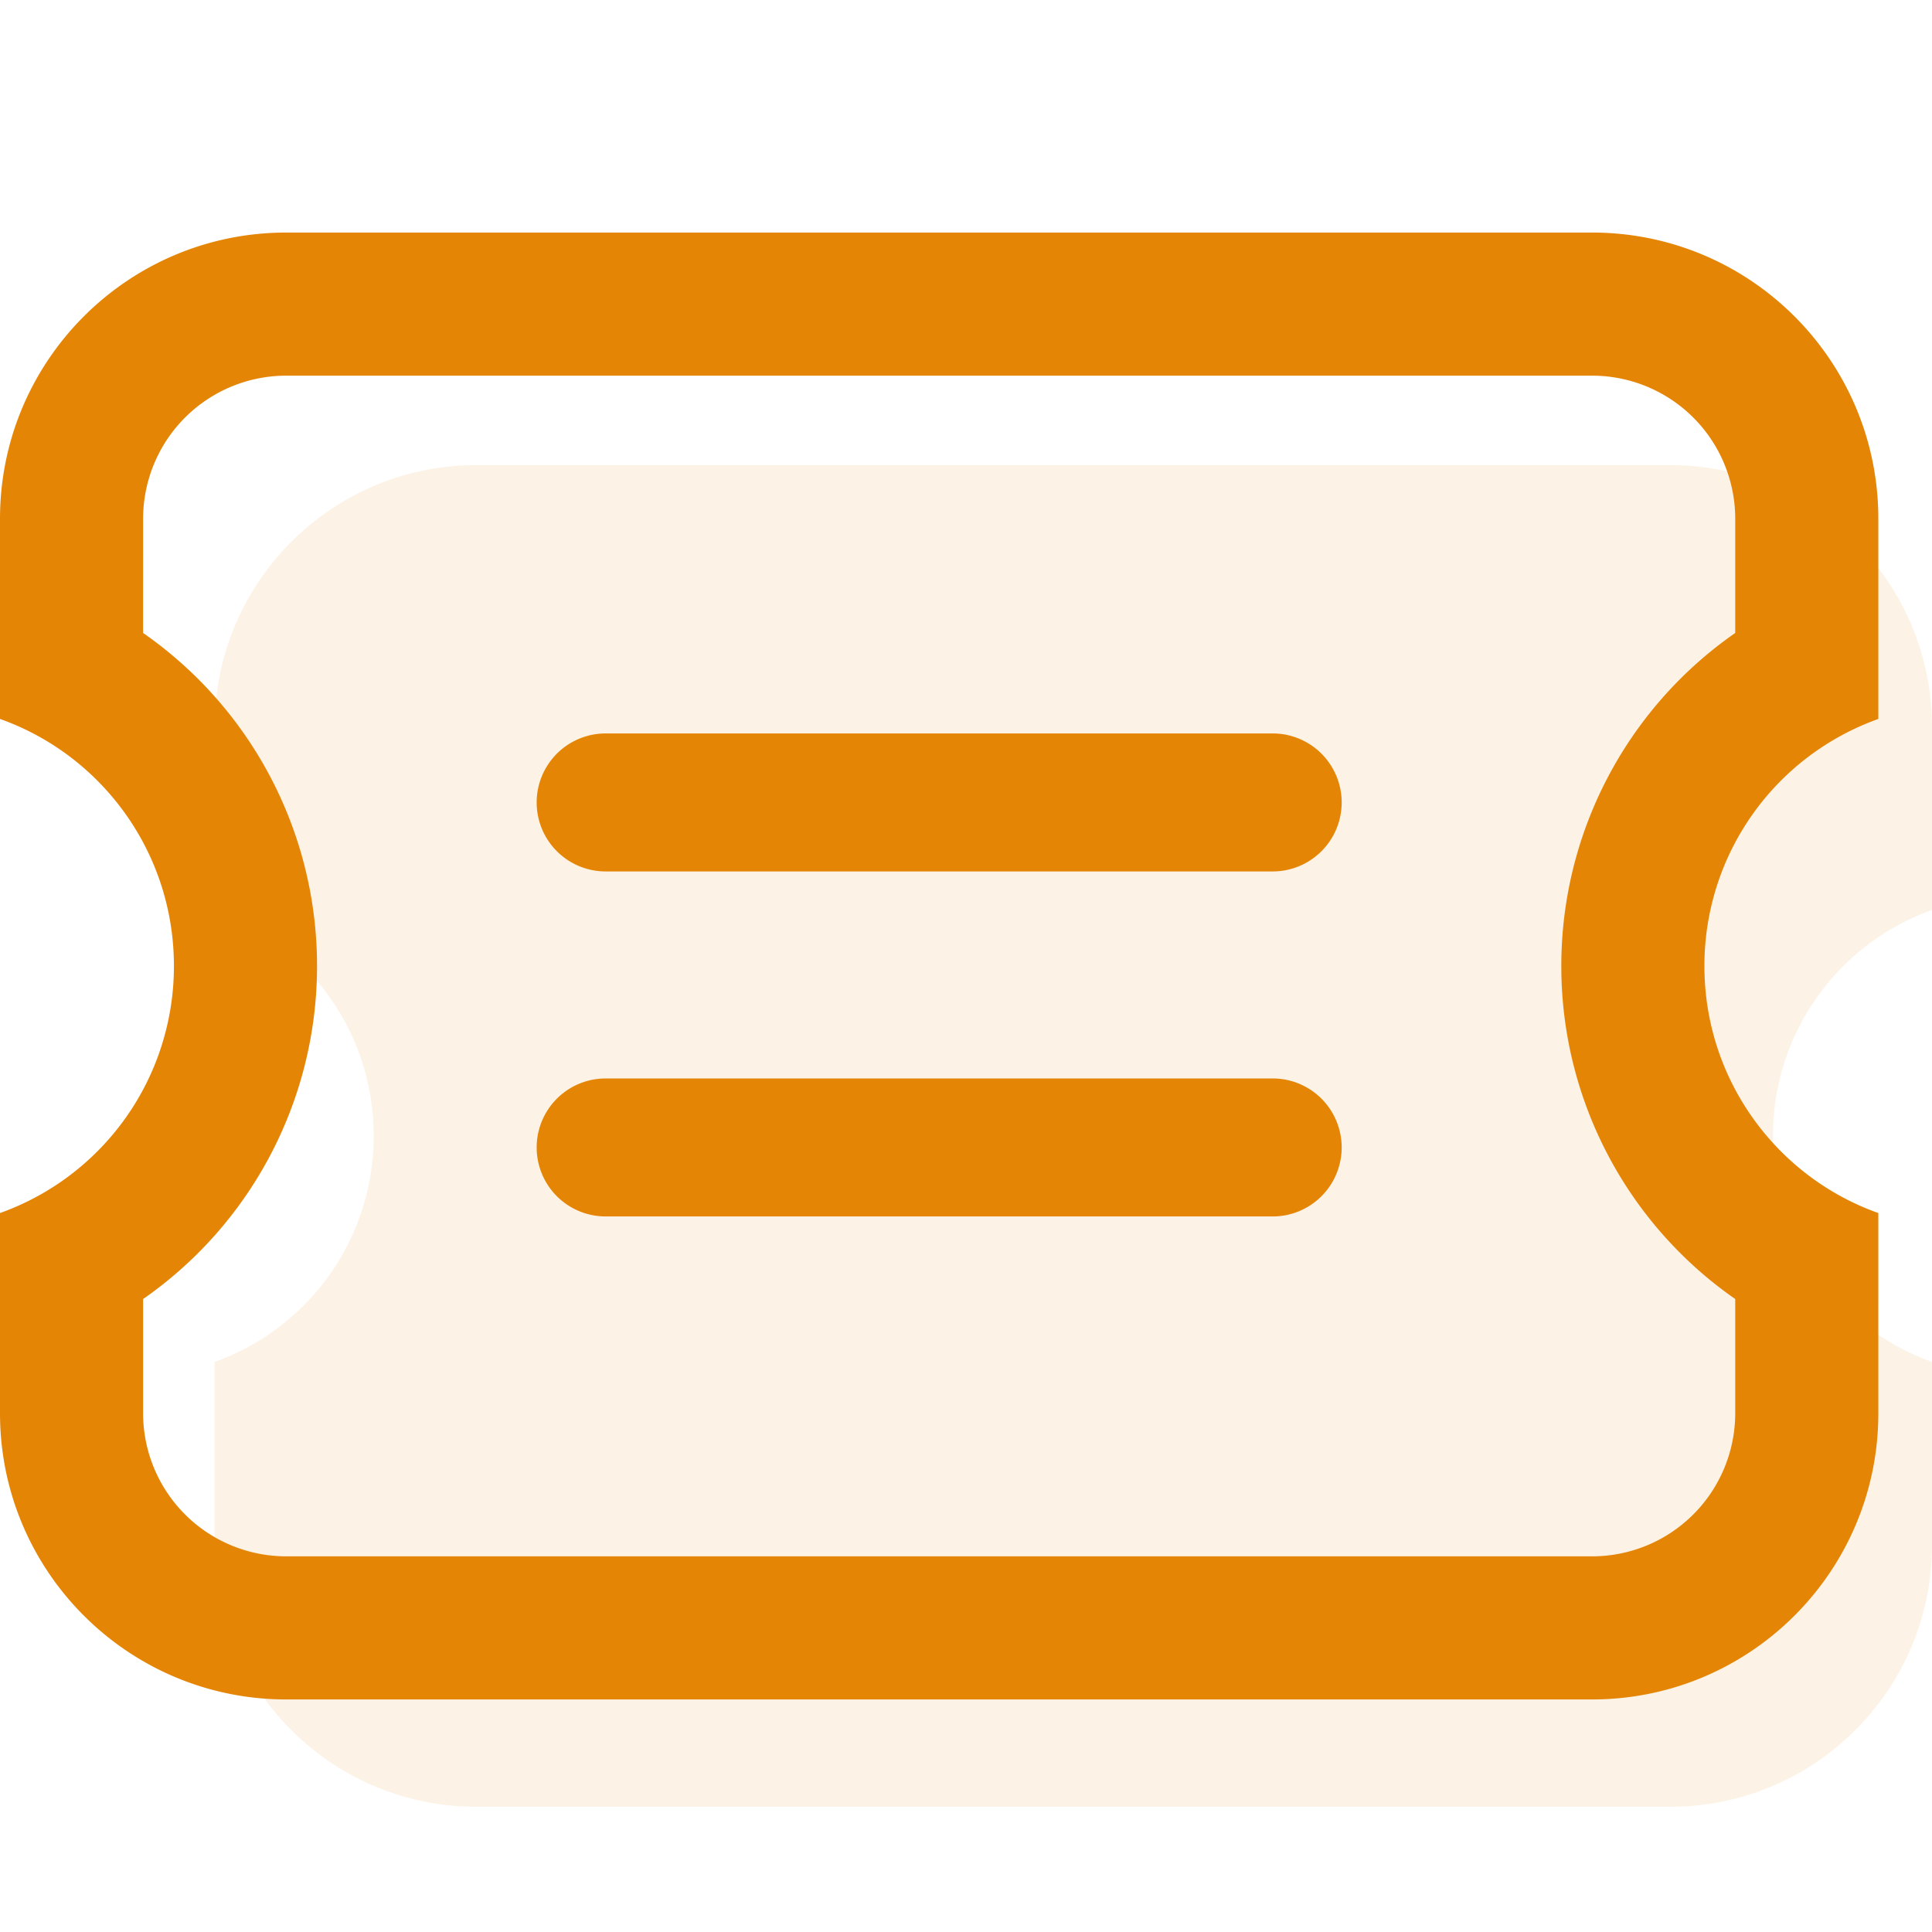 <?xml version="1.0" standalone="no"?><!DOCTYPE svg PUBLIC "-//W3C//DTD SVG 1.1//EN" "http://www.w3.org/Graphics/SVG/1.1/DTD/svg11.dtd"><svg t="1620704430763" class="icon" viewBox="0 0 1024 1024" version="1.1" xmlns="http://www.w3.org/2000/svg" p-id="1378" xmlns:xlink="http://www.w3.org/1999/xlink" width="32" height="32"><defs><style type="text/css"></style></defs><path d="M885.295 246.519C961.906 246.519 1024 308.641 1024 385.271V482.323A127.004 127.004 0 0 0 939.71 602.074c0 55.287 35.186 102.324 84.29 119.751v97.052C1024 895.507 961.896 957.63 885.295 957.63H252.492C175.872 957.63 113.778 895.507 113.778 818.878V721.825A127.004 127.004 0 0 0 198.059 602.074c0-55.287-35.176-102.324-84.281-119.751V385.261C113.778 308.641 175.881 246.519 252.482 246.519H885.286z" fill="#E58505" opacity=".1" p-id="1379"></path><path d="M843.852 123.259c83.788 0 151.704 67.916 151.704 151.704v106.098A138.856 138.856 0 0 0 903.377 512c0 60.454 38.476 111.881 92.179 130.939V749.037c0 83.788-67.916 151.704-151.704 151.704H151.704C67.916 900.741 0 832.825 0 749.037V642.939A138.856 138.856 0 0 0 92.179 512c0-60.454-38.476-111.881-92.179-130.939V274.963c0-83.788 67.916-151.704 151.704-151.704h692.148z m0 75.852H151.704a75.852 75.852 0 0 0-75.814 73.481L75.852 274.963l-0.009 60.52 1.754 1.233a214.841 214.841 0 0 1 90.406 171.473l0.028 3.812a214.85 214.85 0 0 1-90.434 175.284L75.852 688.498 75.852 749.037a75.852 75.852 0 0 0 73.481 75.814L151.704 824.889h692.148a75.852 75.852 0 0 0 75.814-73.491l0.038-2.37v-60.52l-1.745-1.223a214.841 214.841 0 0 1-90.406-171.473L827.525 512a214.85 214.85 0 0 1 90.434-175.284l1.745-1.233V274.963a75.852 75.852 0 0 0-73.481-75.814L843.852 199.111z" fill="#E58505" p-id="1380"></path><path d="M321.015 388.741h353.527a36.57 36.57 0 1 1 0 73.14H321.015a36.57 36.57 0 1 1 0-73.14zM321.015 571.601h353.527a36.57 36.57 0 1 1 0 73.14H321.015a36.57 36.57 0 0 1 0-73.14z" fill="#E58505" p-id="1381"></path></svg>